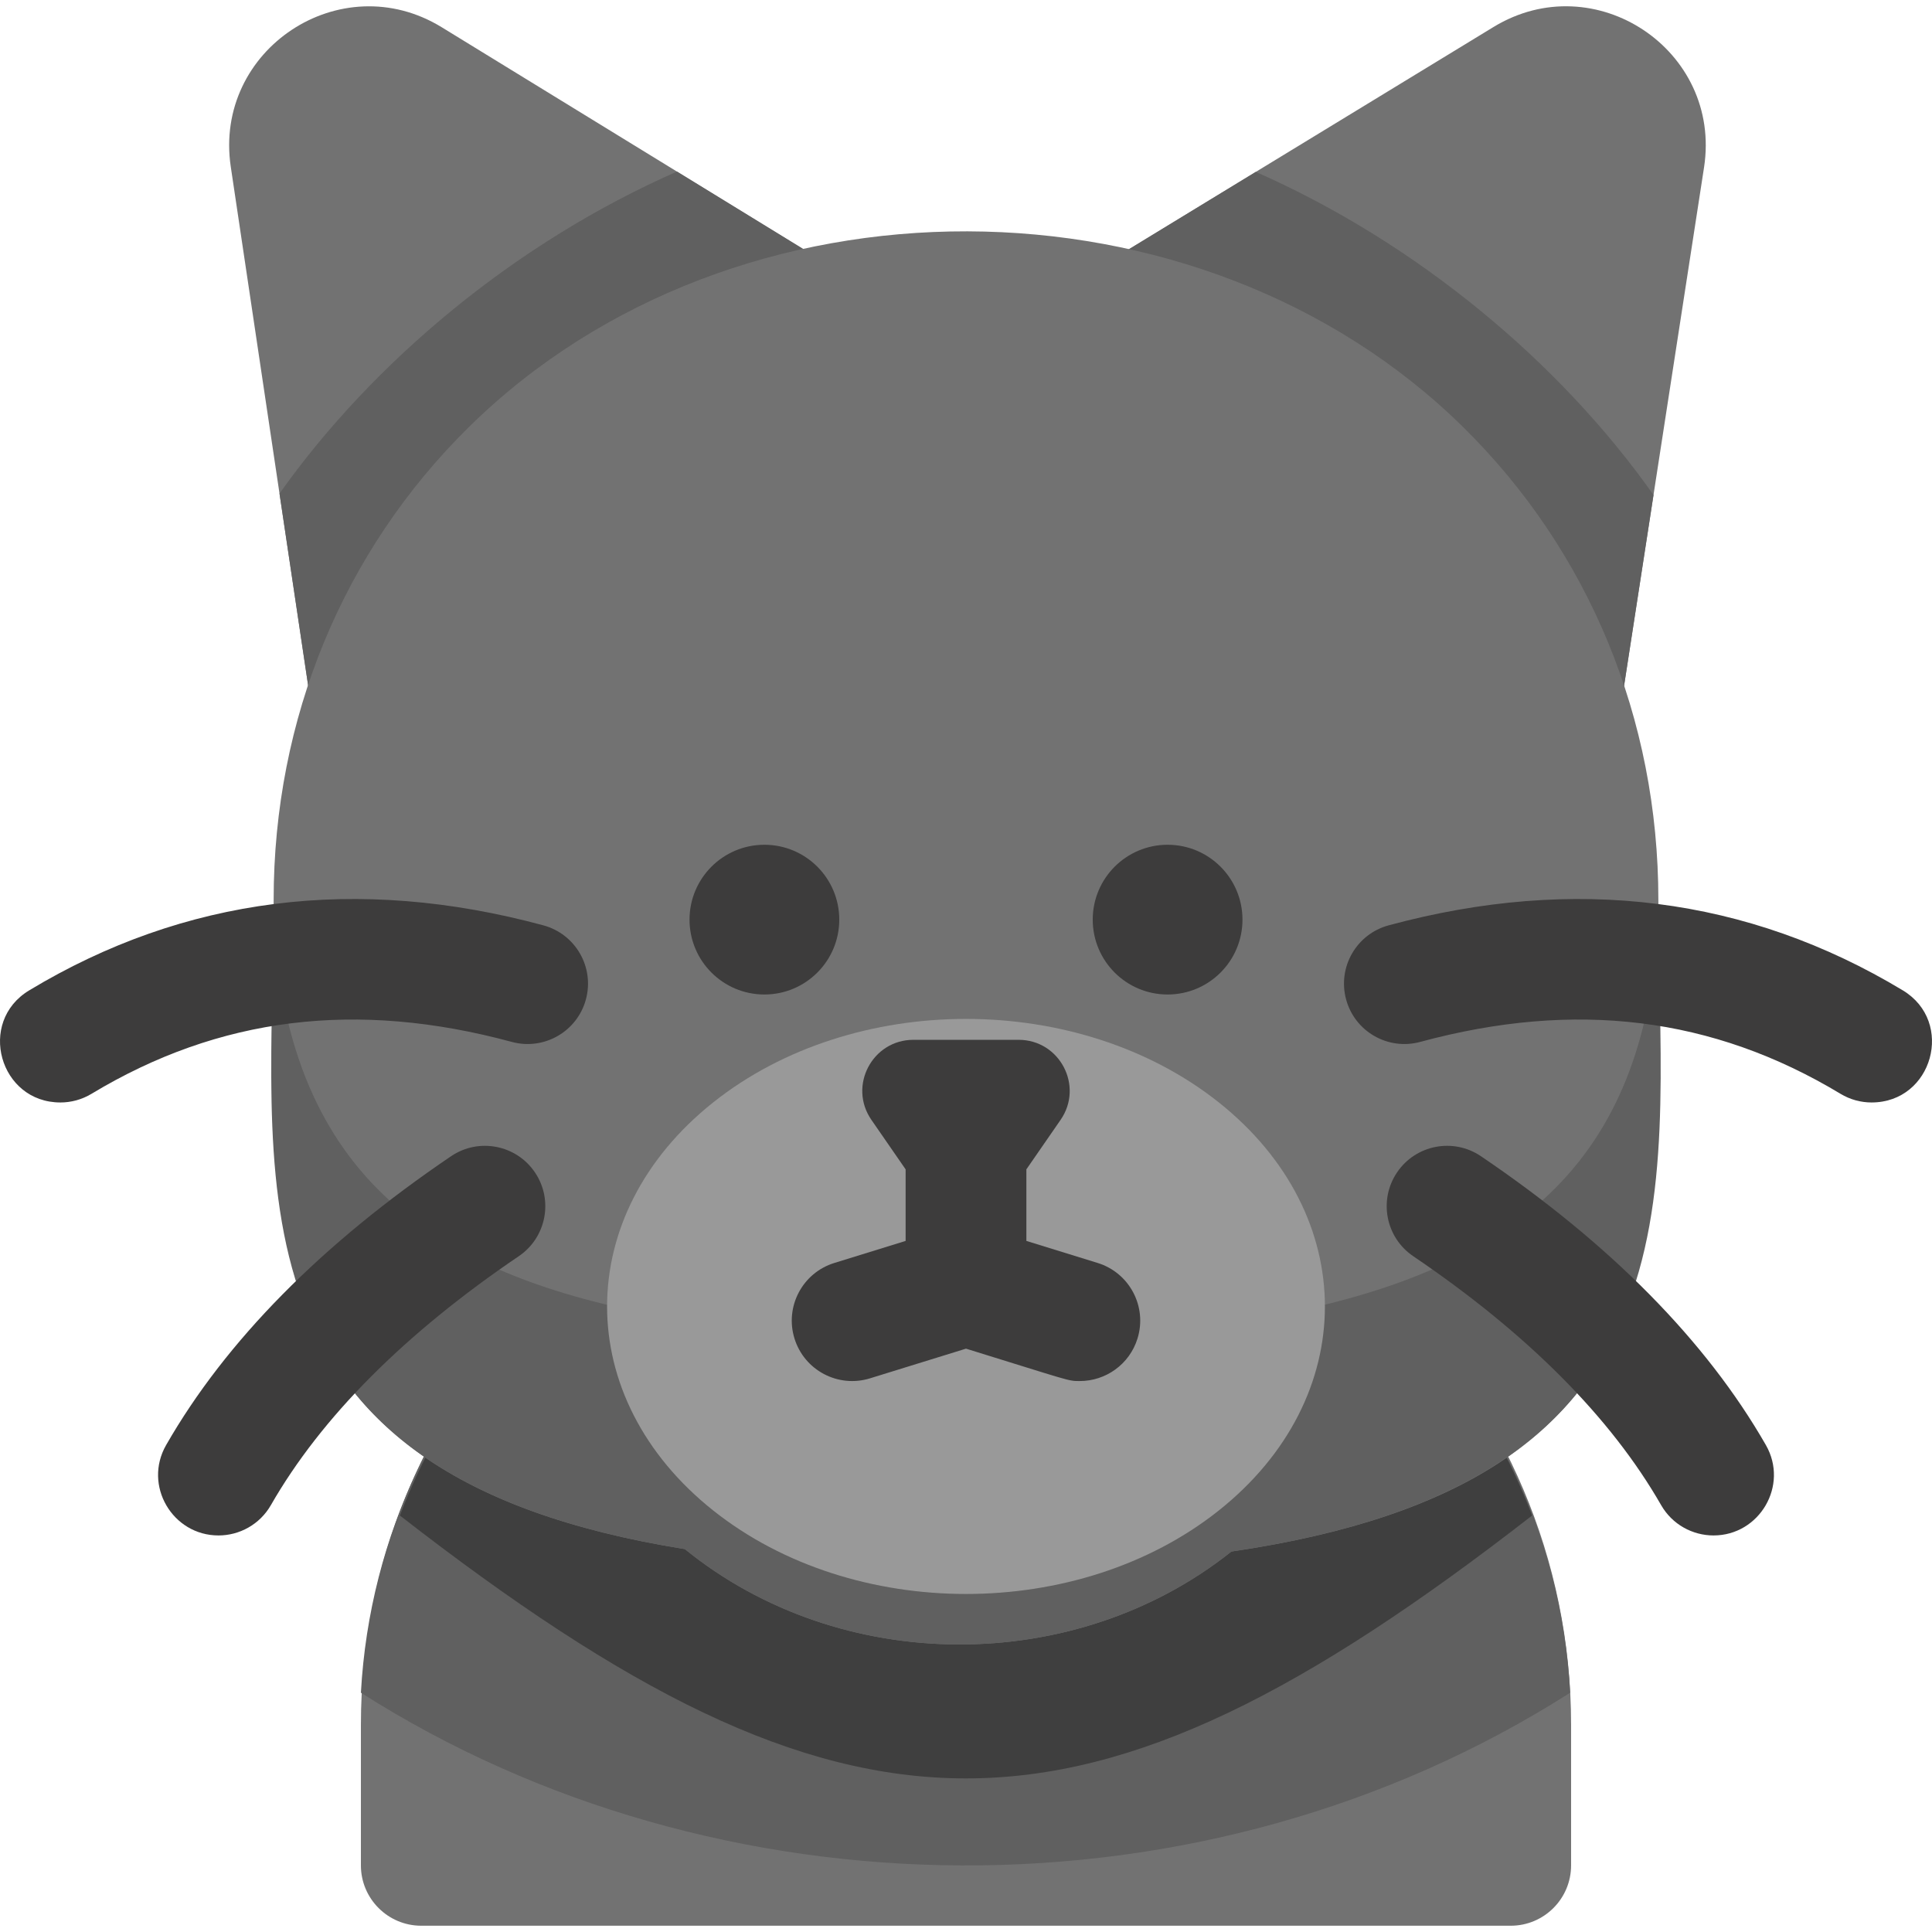 <svg id="Layer_1" enable-background="new 0 0 511.988 511.988" height="512" viewBox="0 0 511.988 511.988" width="512" xmlns="http://www.w3.org/2000/svg"><path d="m231.444 77.402-114.376-70.175c-26.794-16.441-60.542 5.924-55.912 36.973l22.362 149.94c1.825 12.237 16.342 17.851 25.927 10.047l123.733-100.74c8.517-6.933 7.687-20.264-1.734-26.045z" fill="#727272"/><path d="m395.785 7.156-115.201 70.222c-9.395 5.728-10.359 19.081-1.773 26.07l123.733 100.74c9.527 7.759 24.027 2.273 25.914-9.968l23.119-149.85c4.799-31.101-28.951-53.574-55.792-37.214z" fill="#727272"/><path d="m428.458 194.219 9.729-63.059c-25.035-35.439-62.906-66.876-105.396-85.606l-52.207 31.823c-9.395 5.728-10.359 19.081-1.773 26.07l123.733 100.74c9.527 7.76 24.027 2.273 25.914-9.968z" fill="#606060"/><path d="m74.07 130.79 9.448 63.35c1.826 12.245 16.322 17.868 25.927 10.047l123.733-100.74c8.517-6.934 7.686-20.265-1.734-26.045l-52.048-31.934c-42.808 18.824-80.491 50.318-105.326 85.322z" fill="#606060"/><path d="m255.994 296.766c-88.418 0-160.353 71.934-160.353 160.353v37.207c0 8.836 7.164 16 16 16h288.705c8.836 0 16-7.164 16-16v-37.207c.001-88.419-71.933-160.353-160.352-160.353z" fill="#727272"/><path d="m416.102 448.576c-4.59-83.861-74.7-150.689-160.23-150.689s-155.64 66.828-160.23 150.689c94.284 60.091 223.24 61.962 320.46 0z" fill="#606060"/><path d="m406.014 401.622c-22.932-60.56-81.524-103.735-150.02-103.735s-127.088 43.175-150.02 103.735c119.394 92.821 180.48 92.951 300.04 0z" fill="#3f3f3f"/><path d="m439.472 238.471c0-47.959-18.381-92.465-51.758-125.319-69.704-68.613-192.687-69.645-263.439 0-33.376 32.854-51.758 77.36-51.758 125.319 0 76.414-14.477 152.297 108.971 172.045 41.193 33.466 103.333 33.711 144.843.641 126.554-18.503 113.141-93.008 113.141-172.686z" fill="#727272"/><path d="m439.508 244.948c-3.864 57.331-30.947 93.52-113.177 105.542-41.51 33.071-103.65 32.825-144.843-.641-67.36-10.775-104.524-38.393-109.007-104.901-.728 72.102-12.168 146.183 109.007 165.567 41.193 33.466 103.333 33.711 144.843.641 125.409-18.334 113.915-93.103 113.177-166.208z" fill="#606060"/><path d="m322.957 292.115c-37.083-29.462-96.833-29.469-133.926 0-37.532 29.819-37.533 78.376 0 108.195 37.083 29.462 96.833 29.469 133.926 0 37.533-29.819 37.533-78.376 0-108.195z" fill="#999"/><g fill="#3d3c3c"><circle cx="202.568" cy="243.706" r="19.841"/><circle cx="309.42" cy="243.706" r="19.841"/><path d="m290.889 334.692-18.895-5.843v-18.966l9.064-13.11c6.203-8.972-.219-21.218-11.126-21.218h-27.877c-10.907 0-17.328 12.247-11.126 21.218l9.064 13.11v18.966l-18.895 5.843c-8.442 2.611-13.169 11.571-10.559 20.013s11.571 13.171 20.013 10.56l25.44-7.867c28.031 8.668 26.955 8.585 30.172 8.585 6.831 0 13.157-4.409 15.281-11.277 2.613-8.443-2.114-17.403-10.556-20.014z"/><path d="m16.009 292.159c-16.148.003-22.132-21.351-8.275-29.705 41.094-24.772 86.94-30.571 136.266-17.231 8.53 2.307 13.575 11.092 11.269 19.622-2.307 8.529-11.093 13.571-19.622 11.269-41.15-11.129-77.587-6.632-111.392 13.747-2.584 1.557-5.434 2.298-8.246 2.298z"/><path d="m57.894 406.9c-12.184 0-20.005-13.256-13.865-23.963 15.794-27.539 41.197-53.288 75.502-76.533 7.315-4.957 17.265-3.045 22.221 4.27 4.957 7.315 3.045 17.264-4.271 22.221-30.239 20.491-52.342 42.685-65.693 65.963-2.957 5.154-8.349 8.042-13.894 8.042z"/><path d="m495.979 292.159c-2.813.001-5.661-.741-8.245-2.299-33.806-20.38-70.242-24.874-111.392-13.747-8.532 2.305-17.315-2.738-19.622-11.269s2.738-17.315 11.269-19.622c49.327-13.338 95.172-7.54 136.266 17.231 13.834 8.342 7.905 29.706-8.276 29.706z"/><path d="m454.095 406.9c-5.546 0-10.937-2.887-13.894-8.043-13.352-23.278-35.454-45.472-65.693-65.963-7.315-4.957-9.228-14.905-4.271-22.221s14.906-9.23 22.221-4.27c34.305 23.245 59.708 48.994 75.502 76.533 6.142 10.71-1.688 23.964-13.865 23.964z"/></g></svg>